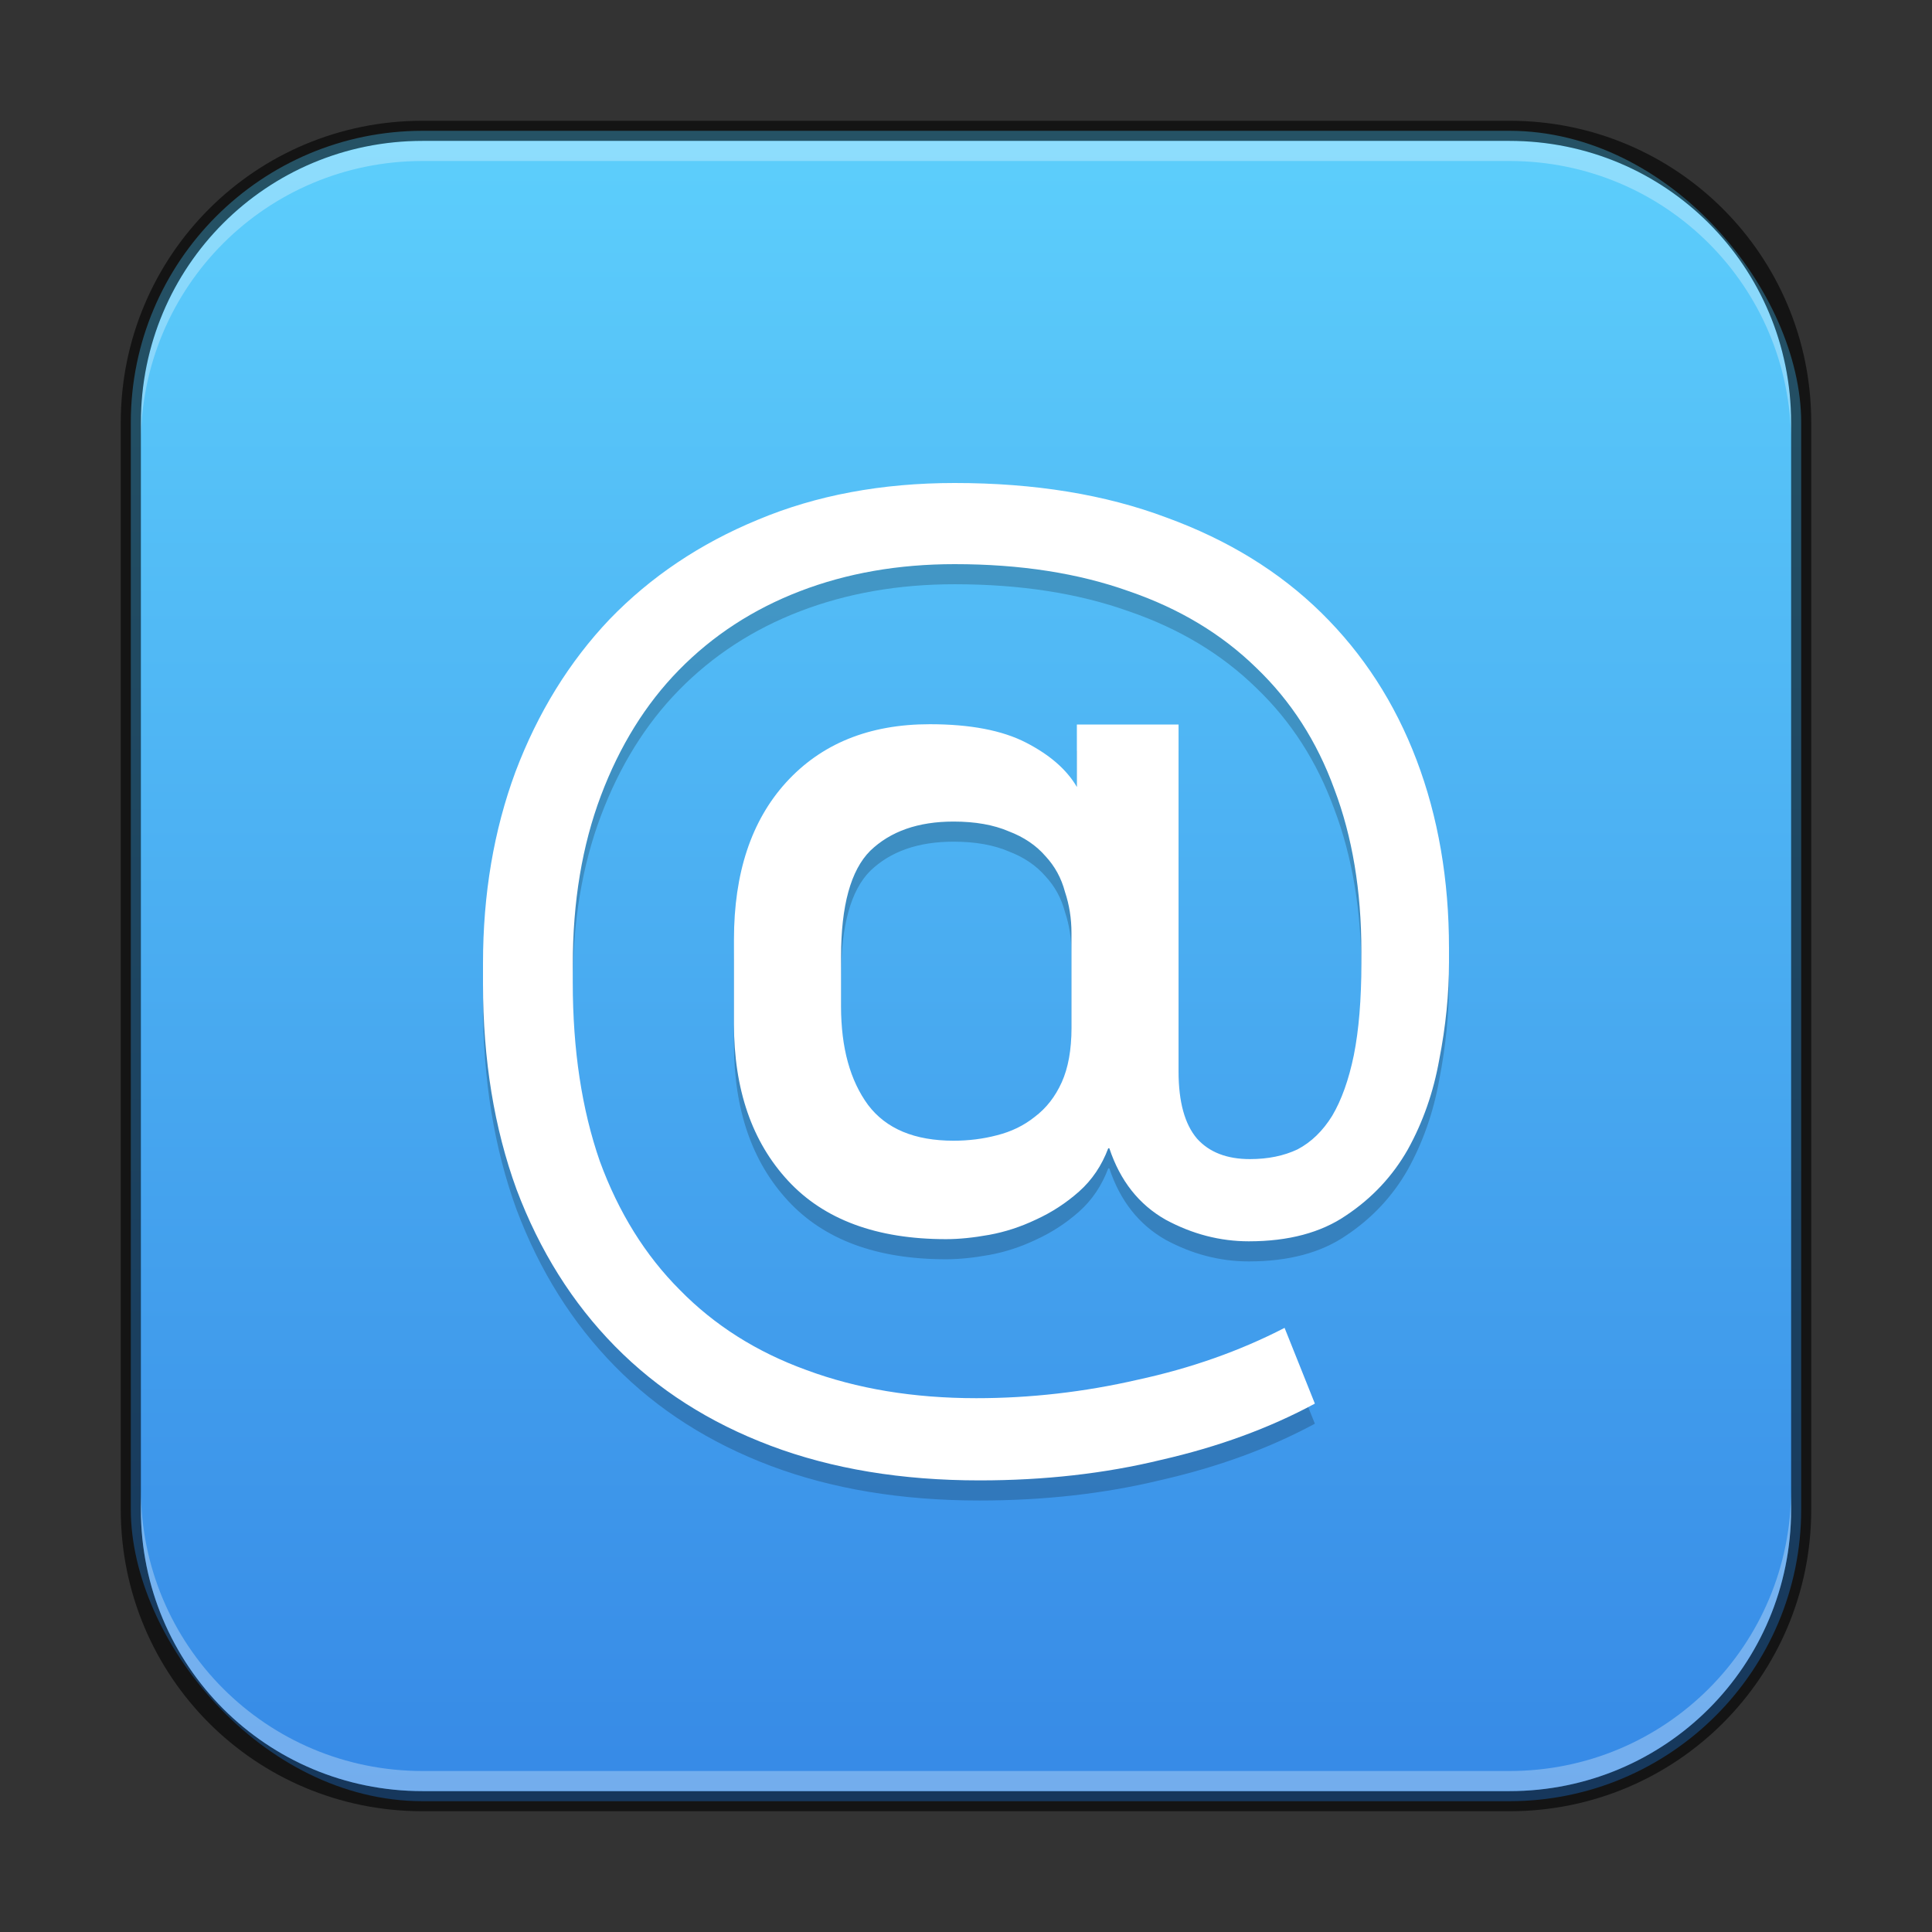 <?xml version="1.0" encoding="UTF-8" standalone="no"?>
<!-- Created with Inkscape (http://www.inkscape.org/) -->

<svg
   width="96"
   height="96"
   viewBox="0 0 96 96"
   version="1.1"
   id="svg5"
   sodipodi:docname="preferences-desktop-online-accounts.svg"
   inkscape:version="1.3.2 (091e20ef0f, 2023-11-25, custom)"
   xmlns:inkscape="http://www.inkscape.org/namespaces/inkscape"
   xmlns:sodipodi="http://sodipodi.sourceforge.net/DTD/sodipodi-0.dtd"
   xmlns:xlink="http://www.w3.org/1999/xlink"
   xmlns="http://www.w3.org/2000/svg"
   xmlns:svg="http://www.w3.org/2000/svg">
  <rect x="0" y="0" width="96" height="96" fill="#333333" stroke="none"/>
  <sodipodi:namedview
     id="namedview7"
     pagecolor="#ffffff"
     bordercolor="#666666"
     borderopacity="1.0"
     inkscape:showpageshadow="2"
     inkscape:pageopacity="0.0"
     inkscape:pagecheckerboard="0"
     inkscape:deskcolor="#d1d1d1"
     inkscape:document-units="px"
     showgrid="false"
     inkscape:zoom="8.4166667"
     inkscape:cx="48"
     inkscape:cy="48"
     inkscape:window-width="1920"
     inkscape:window-height="1011"
     inkscape:window-x="0"
     inkscape:window-y="0"
     inkscape:window-maximized="1"
     inkscape:current-layer="svg5" />
  <defs
     id="defs2">
    <linearGradient
       inkscape:collect="always"
       xlink:href="#linearGradient21236"
       id="linearGradient15179"
       x1="24"
       y1="44.747"
       x2="24"
       y2="3.253"
       gradientUnits="userSpaceOnUse"
       gradientTransform="matrix(2.024,0,0,2.024,-0.585,-0.585)" />
    <linearGradient
       inkscape:collect="always"
       id="linearGradient21236">
      <stop
         style="stop-color:#3689e6;stop-opacity:1;"
         offset="0"
         id="stop21232" />
      <stop
         style="stop-color:#5dcffc;stop-opacity:1;"
         offset="1"
         id="stop21234" />
    </linearGradient>
  </defs>
  <rect
     style="fill:url(#linearGradient15179);fill-opacity:1;stroke:none;stroke-width:2.024"
     id="rect184"
     width="83"
     height="83"
     x="6.5"
     y="6.5"
     ry="14.5" />
  <path
     d="m 62.056,62.679 c -1.433,0 -2.813,-0.358 -4.139,-1.075 -1.326,-0.753 -2.258,-1.935 -2.795,-3.548 h -0.054 c -0.323,0.86 -0.806,1.577 -1.451,2.15 -0.645,0.573 -1.362,1.039 -2.15,1.398 -0.753,0.358 -1.523,0.609 -2.311,0.753 -0.788,0.143 -1.505,0.215 -2.15,0.215 -3.44,0 -6.056,-0.968 -7.848,-2.903 -1.792,-1.935 -2.688,-4.533 -2.688,-7.794 v -4.193 c 0,-3.297 0.86,-5.895 2.58,-7.794 1.756,-1.935 4.139,-2.903 7.149,-2.903 2.007,0 3.601,0.305 4.784,0.914 1.183,0.609 2.025,1.344 2.526,2.204 v -2.795 h 5.053 v 16.932 c 0,1.505 0.305,2.616 0.914,3.333 0.609,0.681 1.487,1.021 2.634,1.021 0.896,0 1.684,-0.161 2.365,-0.484 0.681,-0.358 1.254,-0.914 1.72,-1.666 0.466,-0.788 0.824,-1.792 1.075,-3.01 0.251,-1.254 0.376,-2.777 0.376,-4.569 v -0.591 c 0,-3.01 -0.448,-5.698 -1.344,-8.063 -0.86,-2.365 -2.15,-4.372 -3.87,-6.02 -1.72,-1.684 -3.834,-2.956 -6.343,-3.816 -2.508,-0.896 -5.393,-1.344 -8.654,-1.344 -2.795,0 -5.357,0.448 -7.686,1.344 -2.329,0.896 -4.336,2.204 -6.02,3.924 -1.648,1.684 -2.938,3.763 -3.87,6.235 -0.932,2.473 -1.398,5.268 -1.398,8.385 v 0.914 c 0,3.333 0.448,6.289 1.344,8.869 0.932,2.544 2.258,4.676 3.978,6.396 1.72,1.756 3.816,3.082 6.289,3.978 2.508,0.932 5.321,1.398 8.439,1.398 2.688,0 5.357,-0.305 8.009,-0.914 2.652,-0.573 5.088,-1.433 7.31,-2.58 l 1.505,3.763 c -2.258,1.218 -4.802,2.15 -7.633,2.795 -2.795,0.681 -5.805,1.021 -9.03,1.021 -3.87,0 -7.328,-0.573 -10.374,-1.72 C 35.252,71.691 32.672,70.043 30.558,67.893 28.443,65.743 26.813,63.145 25.666,60.099 24.555,57.053 24,53.648 24,49.886 v -1.021 c 0,-3.44 0.538,-6.611 1.613,-9.514 1.111,-2.938 2.67,-5.465 4.676,-7.579 2.043,-2.114 4.497,-3.763 7.364,-4.945 2.903,-1.218 6.163,-1.828 9.783,-1.828 3.978,0 7.489,0.573 10.535,1.72 3.046,1.111 5.608,2.688 7.686,4.73 2.078,2.043 3.655,4.479 4.73,7.31 1.075,2.831 1.613,5.948 1.613,9.353 v 0.699 c 0,1.577 -0.161,3.189 -0.484,4.838 -0.287,1.613 -0.806,3.1 -1.559,4.461 -0.753,1.326 -1.774,2.419 -3.064,3.279 -1.254,0.86 -2.867,1.29 -4.838,1.29 z M 41.792,51.015 c 0,2.043 0.448,3.673 1.344,4.891 0.896,1.183 2.311,1.774 4.246,1.774 0.753,0 1.469,-0.09 2.15,-0.269 0.717,-0.179 1.344,-0.484 1.881,-0.914 0.573,-0.43 1.021,-1.003 1.344,-1.72 0.323,-0.717 0.484,-1.613 0.484,-2.688 v -4.73 c 0,-0.717 -0.107,-1.398 -0.323,-2.043 -0.179,-0.681 -0.502,-1.272 -0.968,-1.774 -0.466,-0.538 -1.075,-0.95 -1.828,-1.236 -0.753,-0.323 -1.666,-0.484 -2.741,-0.484 -1.756,0 -3.136,0.484 -4.139,1.451 -0.968,0.968 -1.451,2.723 -1.451,5.268 z"
     style="font-weight:bold;font-size:4.741px;line-height:1.25;font-family:'나눔스퀘어';-inkscape-font-specification:'나눔스퀘어 Bold';opacity:0.2;fill:#000000;stroke-width:1.344"
     id="path1620" />
  <path
     d="m 62.056,61.68 c -1.433,0 -2.813,-0.358 -4.139,-1.075 -1.326,-0.753 -2.258,-1.935 -2.795,-3.548 h -0.054 c -0.323,0.86 -0.806,1.577 -1.451,2.15 -0.645,0.573 -1.362,1.039 -2.15,1.398 -0.753,0.358 -1.523,0.609 -2.311,0.753 -0.788,0.143 -1.505,0.215 -2.15,0.215 -3.44,0 -6.056,-0.968 -7.848,-2.903 -1.792,-1.935 -2.688,-4.533 -2.688,-7.794 v -4.193 c 0,-3.297 0.86,-5.895 2.58,-7.794 1.756,-1.935 4.139,-2.903 7.149,-2.903 2.007,0 3.601,0.305 4.784,0.914 1.183,0.609 2.025,1.344 2.526,2.204 V 36 h 5.053 v 17.241 c 0,1.505 0.305,2.616 0.914,3.333 0.609,0.681 1.487,1.021 2.634,1.021 0.896,0 1.684,-0.161 2.365,-0.484 0.681,-0.358 1.254,-0.914 1.72,-1.666 0.466,-0.788 0.824,-1.792 1.075,-3.01 0.251,-1.254 0.376,-2.777 0.376,-4.569 v -0.591 c 0,-3.01 -0.448,-5.698 -1.344,-8.063 -0.86,-2.365 -2.15,-4.372 -3.87,-6.02 -1.72,-1.684 -3.834,-2.956 -6.343,-3.816 -2.508,-0.896 -5.393,-1.344 -8.654,-1.344 -2.795,0 -5.357,0.448 -7.686,1.344 -2.329,0.896 -4.336,2.204 -6.02,3.924 -1.648,1.684 -2.938,3.763 -3.87,6.235 -0.932,2.473 -1.398,5.268 -1.398,8.385 v 0.914 c 0,3.333 0.448,6.289 1.344,8.869 0.932,2.544 2.258,4.676 3.978,6.396 1.72,1.756 3.816,3.082 6.289,3.978 2.508,0.932 5.321,1.398 8.439,1.398 2.688,0 5.357,-0.305 8.009,-0.914 2.652,-0.573 5.088,-1.433 7.31,-2.58 l 1.505,3.763 c -2.258,1.218 -4.802,2.15 -7.633,2.795 -2.795,0.681 -5.805,1.021 -9.03,1.021 -3.87,0 -7.328,-0.573 -10.374,-1.72 -3.046,-1.147 -5.626,-2.795 -7.74,-4.945 C 28.443,64.744 26.813,62.146 25.666,59.1 24.555,56.054 24,52.649 24,48.887 v -1.021 c 0,-3.44 0.538,-6.611 1.613,-9.514 1.111,-2.938 2.67,-5.465 4.676,-7.579 2.043,-2.114 4.497,-3.763 7.364,-4.945 C 40.555,24.609 43.816,24 47.436,24 c 3.978,0 7.489,0.573 10.535,1.72 3.046,1.111 5.608,2.688 7.686,4.73 2.078,2.043 3.655,4.479 4.73,7.31 1.075,2.831 1.613,5.948 1.613,9.353 v 0.699 c 0,1.577 -0.161,3.189 -0.484,4.838 -0.287,1.613 -0.806,3.1 -1.559,4.461 -0.753,1.326 -1.774,2.419 -3.064,3.279 -1.254,0.86 -2.867,1.29 -4.838,1.29 z M 41.792,50.016 c 0,2.043 0.448,3.673 1.344,4.891 0.896,1.183 2.311,1.774 4.246,1.774 0.753,0 1.469,-0.09 2.15,-0.269 0.717,-0.179 1.344,-0.484 1.881,-0.914 0.573,-0.43 1.021,-1.003 1.344,-1.72 0.323,-0.717 0.484,-1.613 0.484,-2.688 v -4.73 c 0,-0.717 -0.107,-1.398 -0.323,-2.043 -0.179,-0.681 -0.502,-1.272 -0.968,-1.774 -0.466,-0.538 -1.075,-0.95 -1.828,-1.236 -0.753,-0.323 -1.666,-0.484 -2.741,-0.484 -1.756,0 -3.135,0.484 -4.139,1.451 -0.968,0.968 -1.451,2.723 -1.451,5.268 z"
     style="font-weight:bold;font-size:4.741px;line-height:1.25;font-family:'나눔스퀘어';-inkscape-font-specification:'나눔스퀘어 Bold';fill:#ffffff;stroke-width:1.344"
     id="path6805"
     sodipodi:nodetypes="scccscsscsscsscccscscccsscccsscssscccsccccssscsscccscsssscccsscsccssscccscss" />
  <path
     id="rect2630"
     style="opacity:0.3;fill:#ffffff;fill-opacity:1;stroke-width:1.5"
     d="M 21 7 C 13.244 7 7 13.244 7 21 L 7 22 C 7 14.244 13.244 8 21 8 L 75 8 C 82.756 8 89 14.244 89 22 L 89 21 C 89 13.244 82.756 7 75 7 L 21 7 z " />
  <path
     id="rect899"
     style="opacity:0.6;fill:#000000;stroke:none;stroke-width:1.5"
     d="M 21,6 C 12.69,6 6,12.69 6,21 v 54 c 0,8.31 6.69,15 15,15 h 54 c 8.31,0 15,-6.69 15,-15 V 21 C 90,12.69 83.31,6 75,6 Z m 0,1 h 54 c 7.756,0 14,6.244 14,14 v 54 c 0,7.756 -6.244,14 -14,14 H 21 C 13.244,89 7,82.756 7,75 V 21 C 7,13.244 13.244,7 21,7 Z" />
  <path
     id="rect398"
     style="opacity:0.3;fill:#ffffff;stroke-width:1.5"
     d="M 7 74 L 7 75 C 7 82.756 13.244 89 21 89 L 75 89 C 82.756 89 89 82.756 89 75 L 89 74 C 89 81.756 82.756 88 75 88 L 21 88 C 13.244 88 7 81.756 7 74 z " />
</svg>
